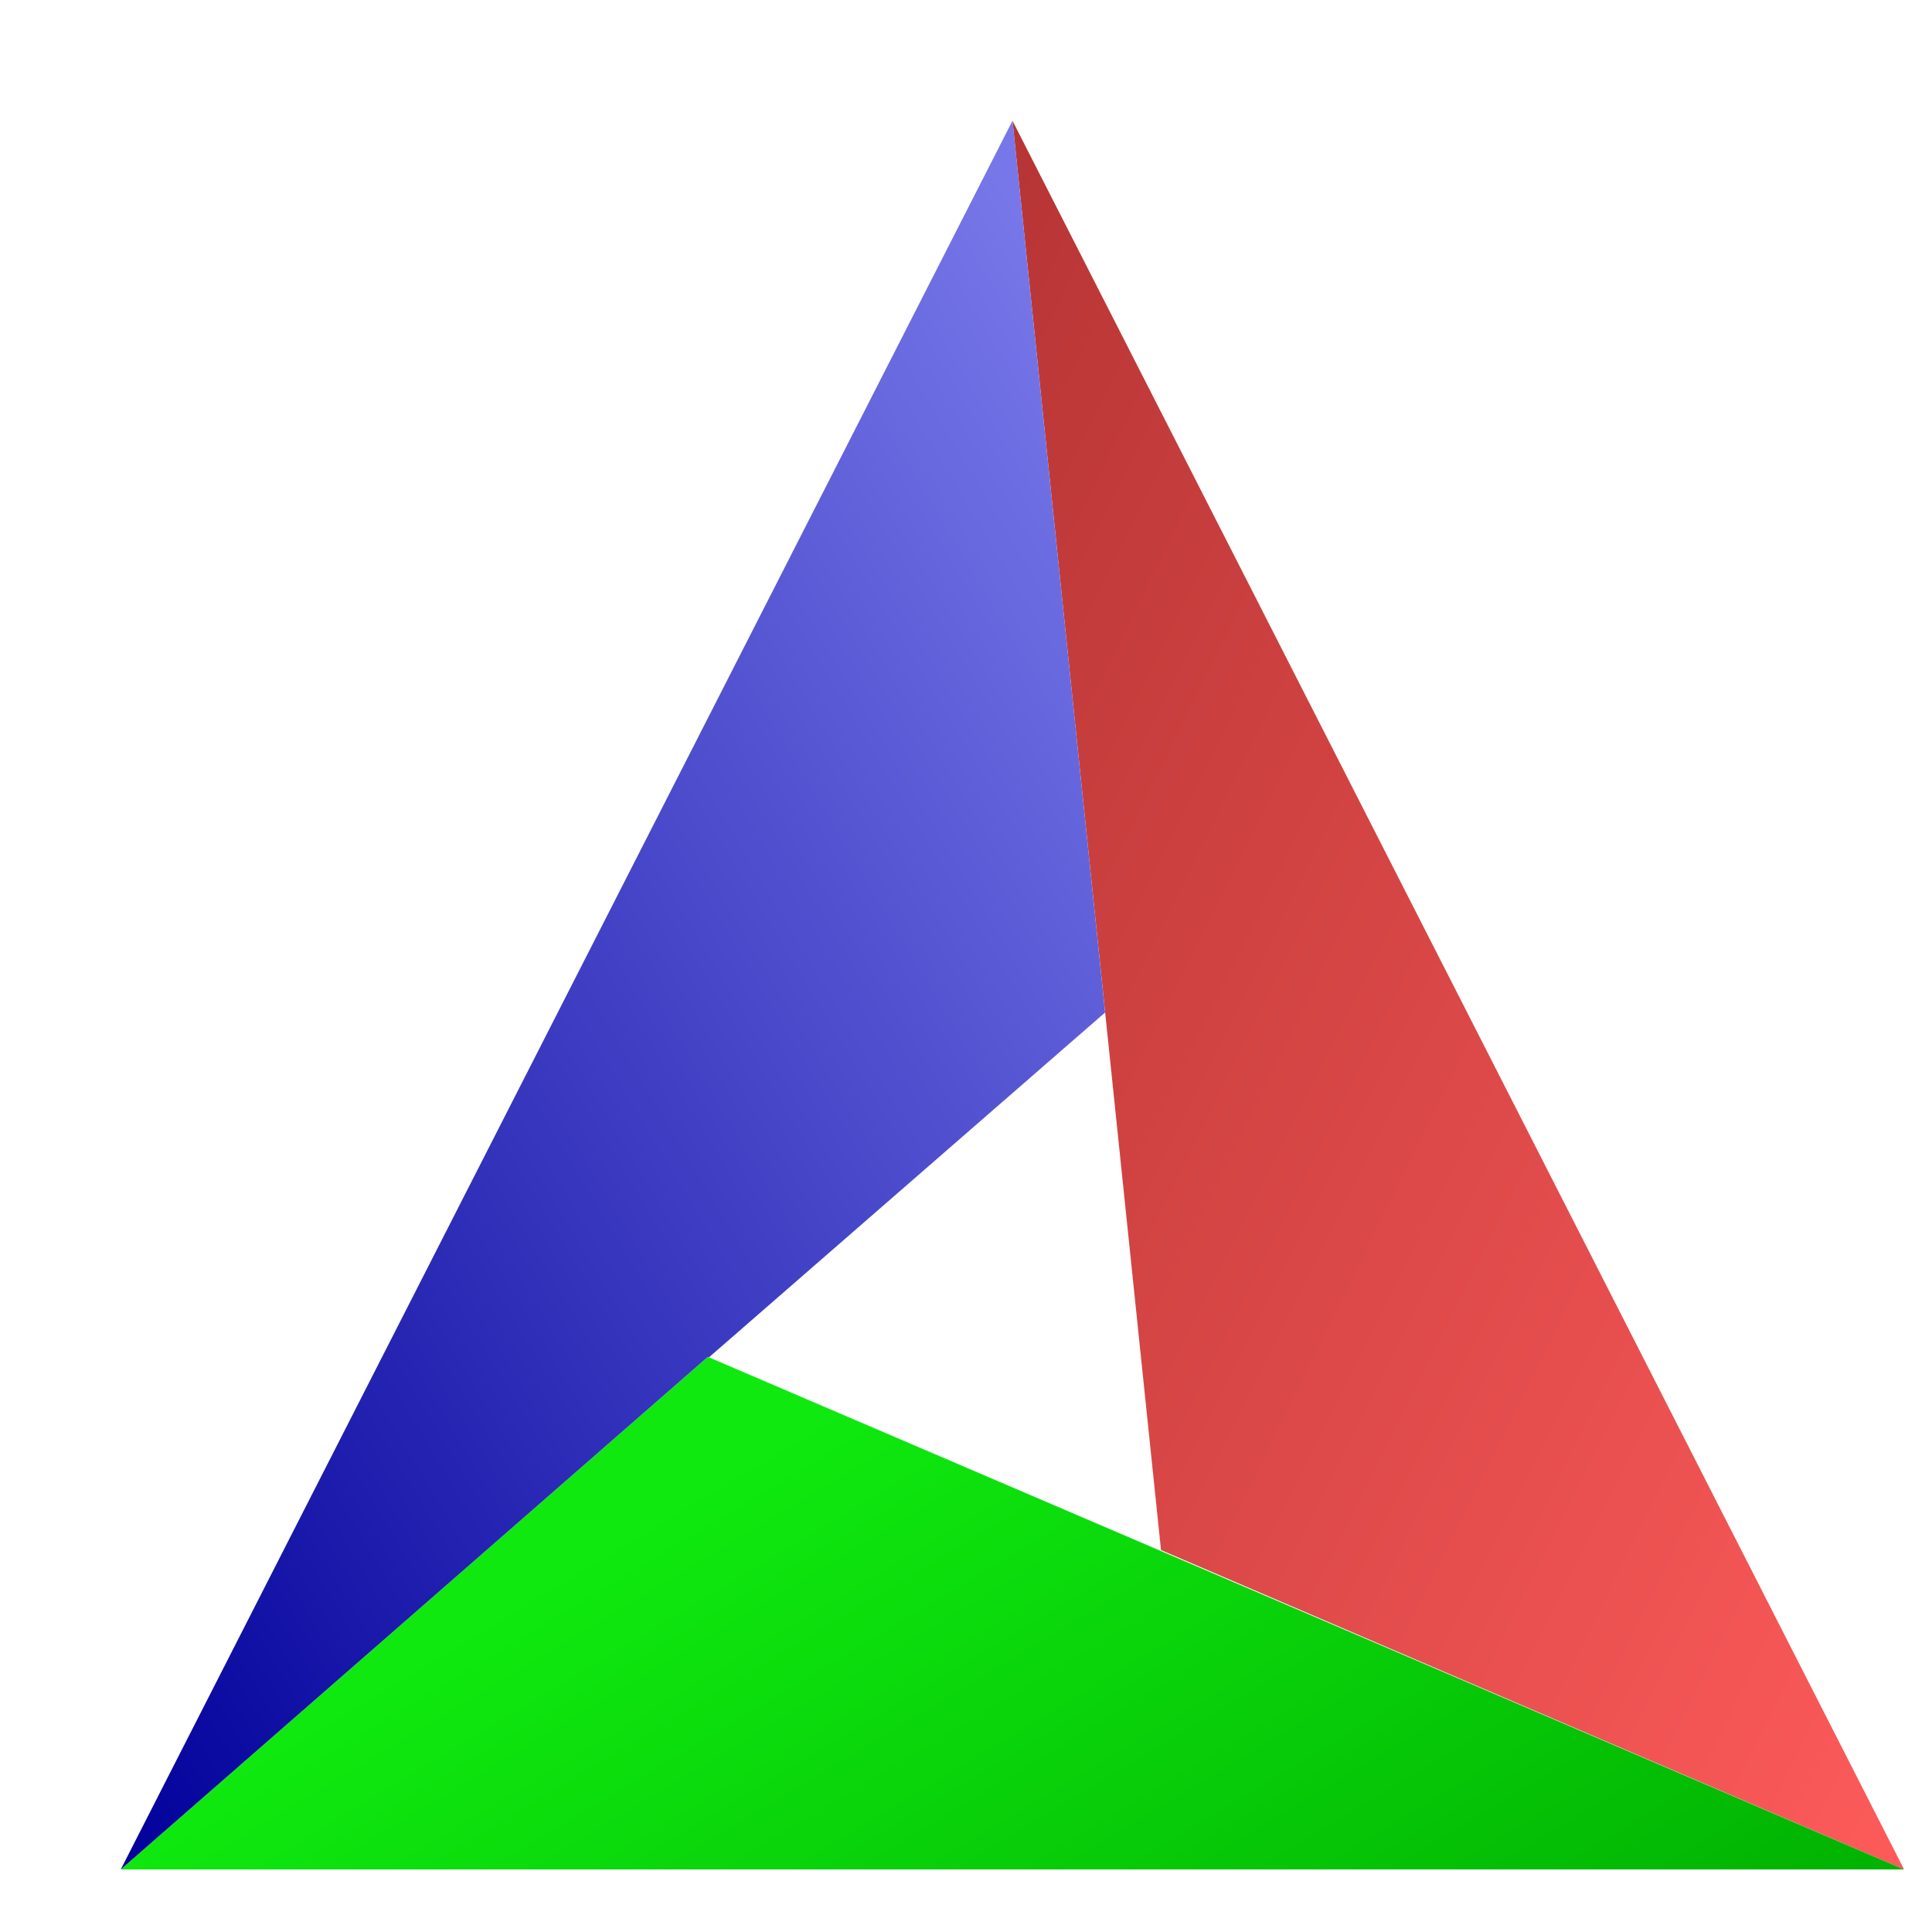 <svg width="16" height="16" viewBox="0 0 16 16" fill="none" xmlns="http://www.w3.org/2000/svg">
<path fill-rule="evenodd" clip-rule="evenodd" d="M8.385 1L15.769 15.482L9.615 12.837L8.385 1Z" fill="url(#paint0_linear_31_84)"/>
<path fill-rule="evenodd" clip-rule="evenodd" d="M5.862 11.237L15.769 15.482H1L5.862 11.237Z" fill="url(#paint1_linear_31_84)"/>
<path d="M8.385 1L9.152 8.385L5.871 11.241L5.862 11.237L1 15.482L8.385 1Z" fill="url(#paint2_linear_31_84)"/>
<defs>
<linearGradient id="paint0_linear_31_84" x1="4.794" y1="8.639" x2="16.326" y2="14.358" gradientUnits="userSpaceOnUse">
<stop stop-color="#B83535"/>
<stop offset="1" stop-color="#FD5B5A"/>
</linearGradient>
<linearGradient id="paint1_linear_31_84" x1="18.723" y1="13.706" x2="14.694" y2="7.002" gradientUnits="userSpaceOnUse">
<stop stop-color="#01B202"/>
<stop offset="1" stop-color="#0FE90F"/>
</linearGradient>
<linearGradient id="paint2_linear_31_84" x1="4.518" y1="-4.779" x2="-7.005" y2="2.13" gradientUnits="userSpaceOnUse">
<stop stop-color="#7777E9"/>
<stop offset="1" stop-color="#01009A"/>
</linearGradient>
</defs>
</svg>
